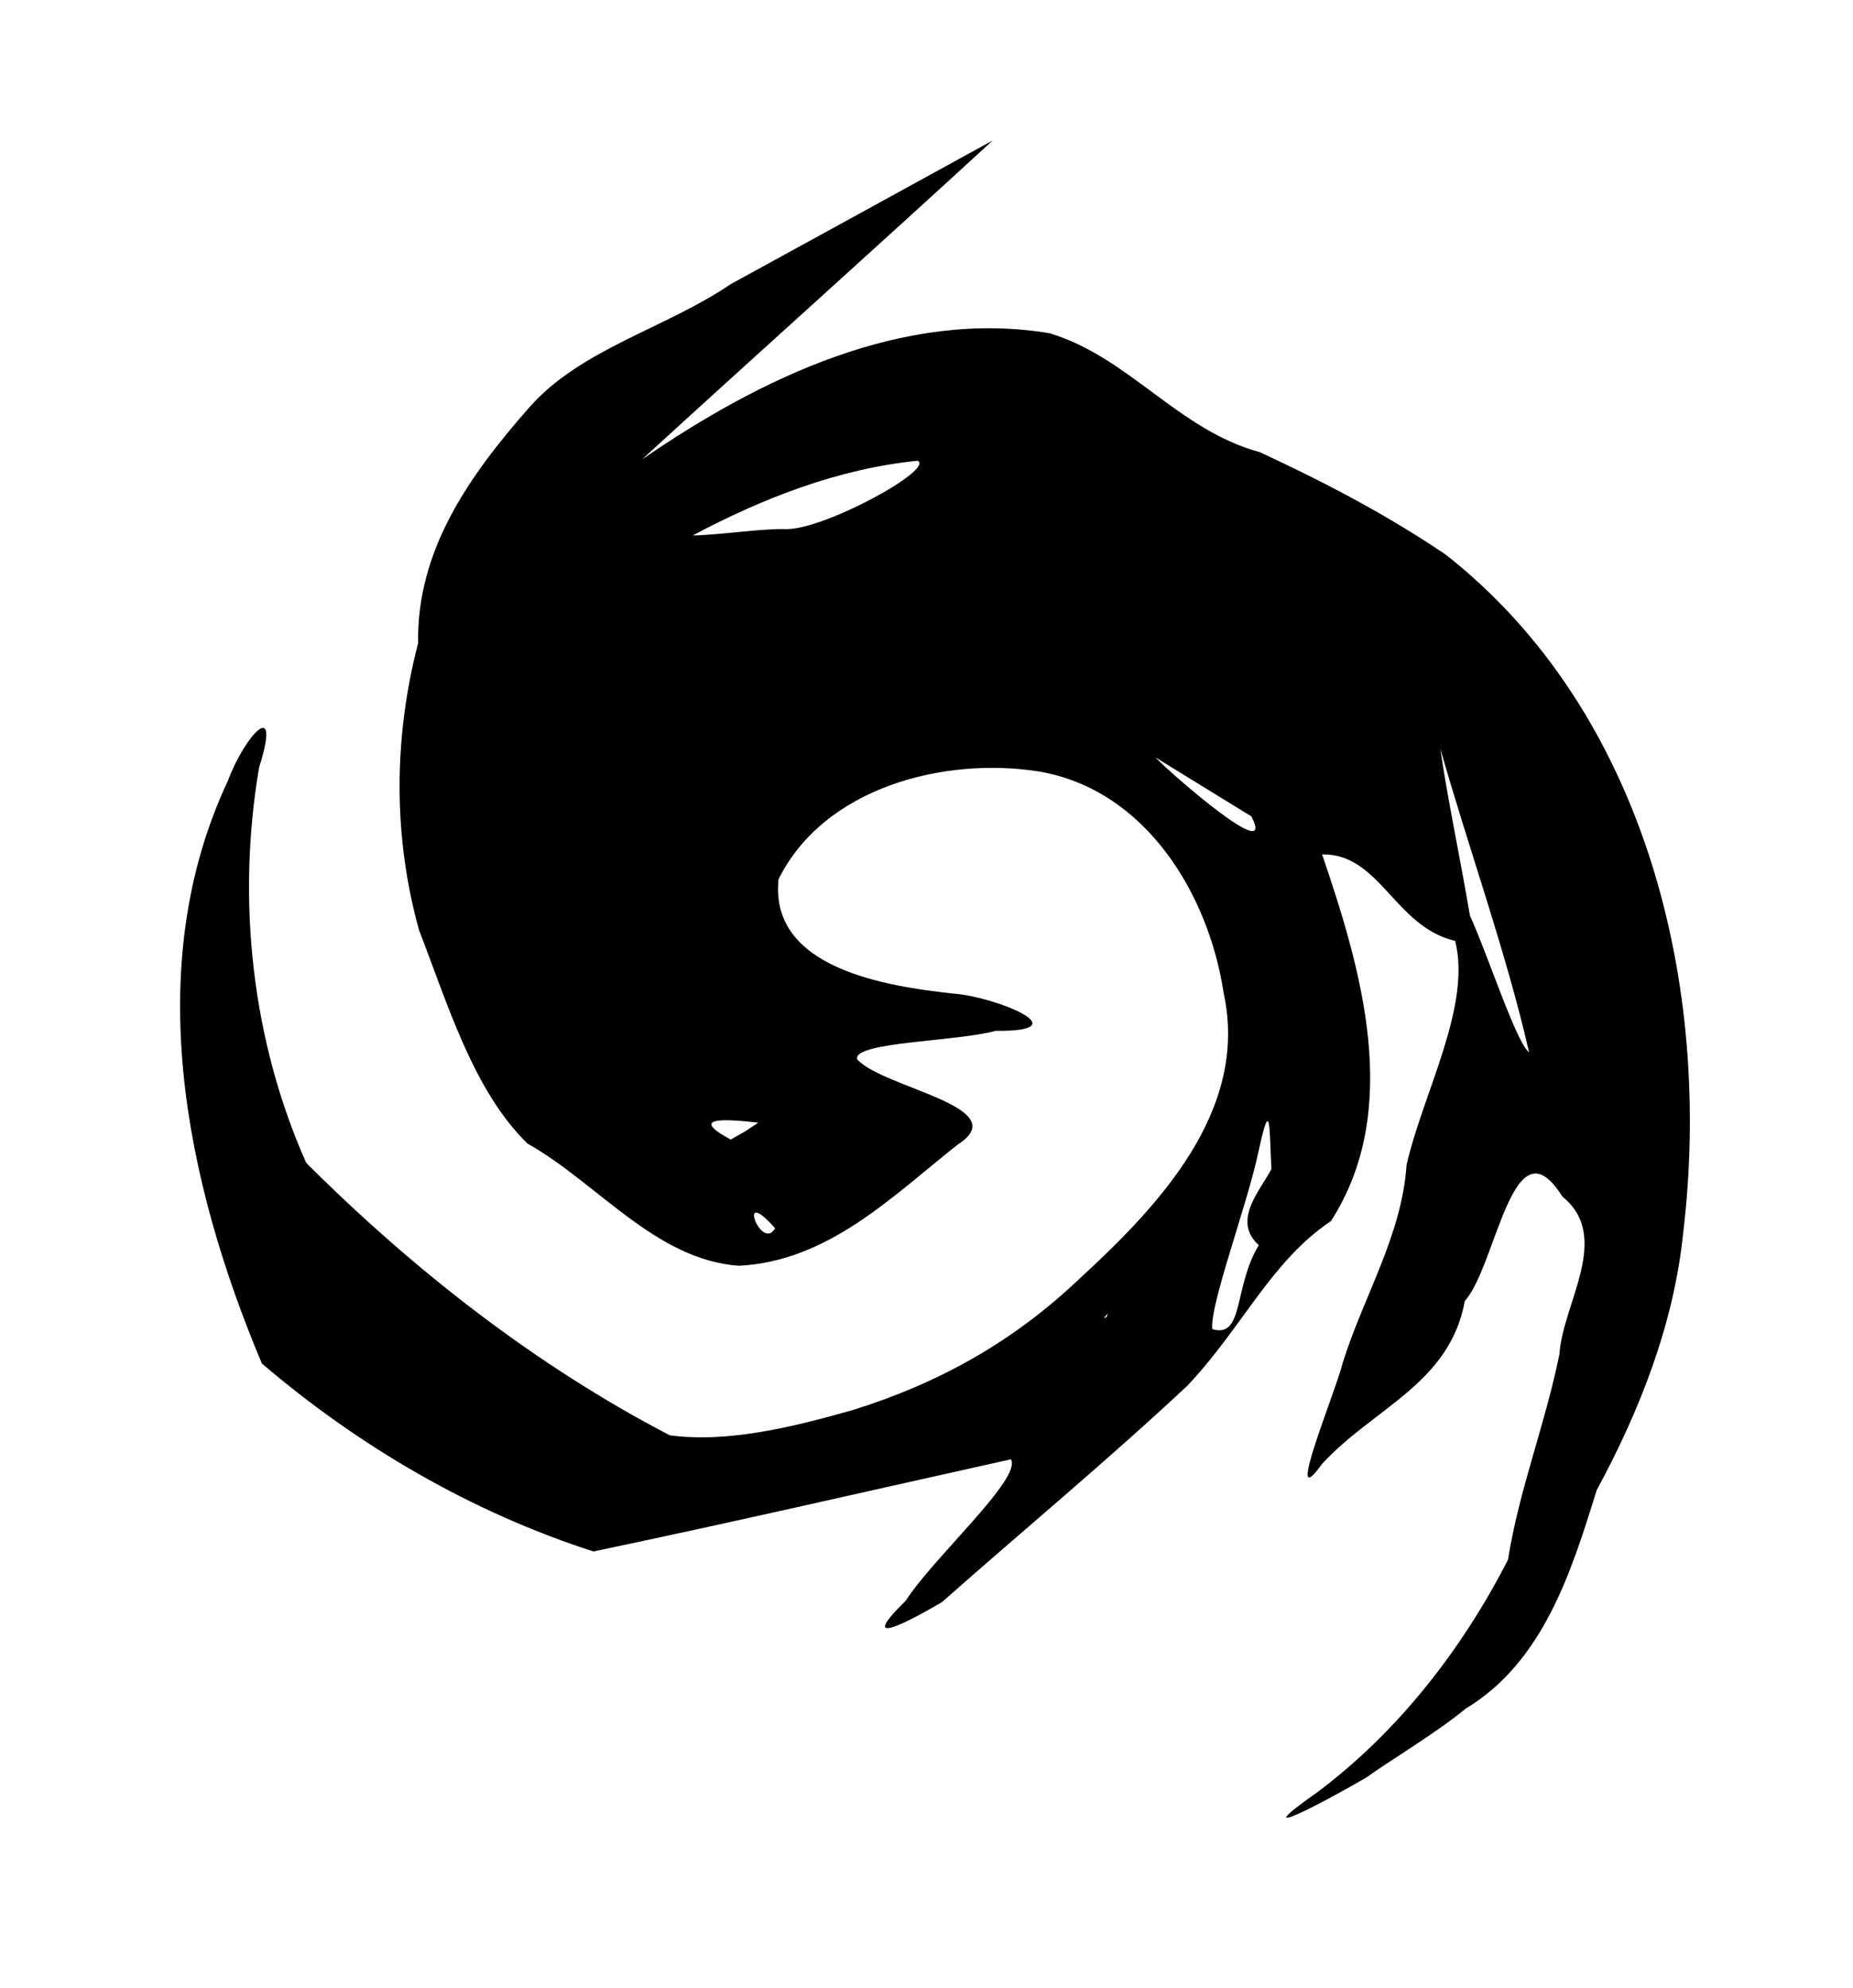 <svg xmlns="http://www.w3.org/2000/svg" viewBox="-25.879 -45.488 1055.097 1132.075">
    <path fill="#000000" d="M752.186 966.539c-20.711 12.168-72.951 40.048-27.744 8.242 46.010-34.565 82.114-81.149 108.311-132.12 6.358-40.072 21.019-76.415 29.318-117.158 1.733-28.557 30.183-66.713 1.653-89.698-28.252-45.227-37.469 39.415-55.545 59.455-8.562 47.178-52.25 61.031-81.252 92.751-22.547 31.245 7.883-41.439 11.722-57.5 11.712-37.623 33.662-72.44 36.376-112.746 9.256-40.778 37.070-90.128 27.66-127.553-34.413-7.965-42.888-49.861-75.755-49.224 22.392 65.759 45.897 145.244 5.017 208.787-34.087 22.822-50.443 60.549-81.612 93.6-45.361 42.443-93.312 82.18-139.879 123.345-18.57 10.896-49.533 27.432-20.519-0.896 15.119-23.877 66.559-69.927 59.755-80.42-79.208 17.565-158.25 35.845-237.668 52.459-69.257-22.296-133.592-59.837-188.812-107.034-43.459-103.302-69.091-226.127-19.245-331.924 9.328-25.315 30.762-48.773 17.662-7.364-12.766 75.272-4.278 155.093 26.835 225.042 61.034 60.967 130.811 115.529 207.024 155.138 33.225 4.488 70.595-4.836 104.444-14.44 49.162-15.424 90.916-38.773 128.376-74.258 45.177-41.496 97.127-95.915 82.582-162.993-8.498-56.38-44.409-115.915-105.164-126.256-54.283-8.568-122.449 9.171-148.298 61.353-5.328 50.755 61.060 60.879 99.535 65.111 23.565 1.61 73.144 21.68 24.147 21.197-22.536 6.176-81.001 6.219-78.979 16.14 14.253 16.324 90.908 27.253 57.16 48.733-37.525 29.731-73.729 66.411-124.604 68.893-47.644-3.594-80.289-47.149-120.185-69.542-30.85-30.036-45.423-79.42-61.716-121.367-14.959-53.458-14.549-110.098-0.593-163.556-0.919-53.39 29.574-95.824 63.148-134.094 29.365-33.506 78.020-45.234 114.85-70.352 49.733-27.214 99.435-54.485 149.125-81.778-66.222 60.894-133.281 120.851-199.635 181.597 67.080-46.131 148.639-85.822 232.069-71.856 45.286 13.611 73.252 55.189 119.793 67.74 36.769 17.061 72.004 35.475 105.683 58.231 114.432 89.816 151.992 246.537 135.353 385.745-5.234 52.106-24.682 101.459-49.309 147.020-14.431 46.454-30.382 97.726-74.627 124.397-16.422 13.661-45.336 30.912-56.451 39.15zM415.451 653.858c-22.565-25.734-7.856 13.753 0 0zM405.828 593.727c-16.396-1.835-41.169-4.1-15.634 9.623l8.424-4.806 7.215-4.806zM604.259 704.368c6.094-19.475 29.226-83.849 12.928-33.073 3.094 20.578-25.191 47.552-27.36 39.085l4.815-2.409 9.623-3.607zM698.065 620.184c-1.247-22.441-0.209-43.207-7.361-9.997-6.34 30.241-27.922 87.578-26.306 101.097 18.209 5.388 11.944-23.792 26.457-47.794-15.181-13.929 0.268-30.381 7.211-43.306zM421.462 255.789c21.926 0.5 84.906-34.085 75.166-38.938-45.167 4.518-88.278 21.37-128.078 42.541 17.066-0.395 38.672-3.998 52.913-3.604zM486.403 327.946c-47.728-1.117-98.839 23.139-111.807 72.477-6.618 43.020-16.917 101.197-34.162 127.609 15.472 9.254 43.283 24.141 8.794 11.947-36.61-26.126-64.184-78.67-54.949-126.503 17.779-80.892 102.071-122.638 174.97-143.681 68.647-19.456 146.076-17.778 208.539 18.457 14.818-3.681 38.434 2.009 28.703 20.421-2.275 19.566 21.732 29.127 37.294 32.477 20.9 8.862-1.999 38.185 16.825 51.723-44.608-7.786-86.282-24.324-125.975-47.203-43.434-18.917-92.877-36.374-139.805-18.941-5.726 13.576-2.617 20.081-8.428 1.215zM631.922 385.673c11.183 11.493 69.281 61.625 54.725 33.674-18.242-11.224-36.482-22.452-54.725-33.674zM811.112 475.869c10.089 21.996 26.325 72.289 33.674 77.826-13.331-58.156-34.162-115.168-50.511-172.832 3.55 25.697 11.679 64.38 16.838 95.006zM440.703 318.325c4.196-1.569 8.69 3.26 0 0z"></path>
    </svg>